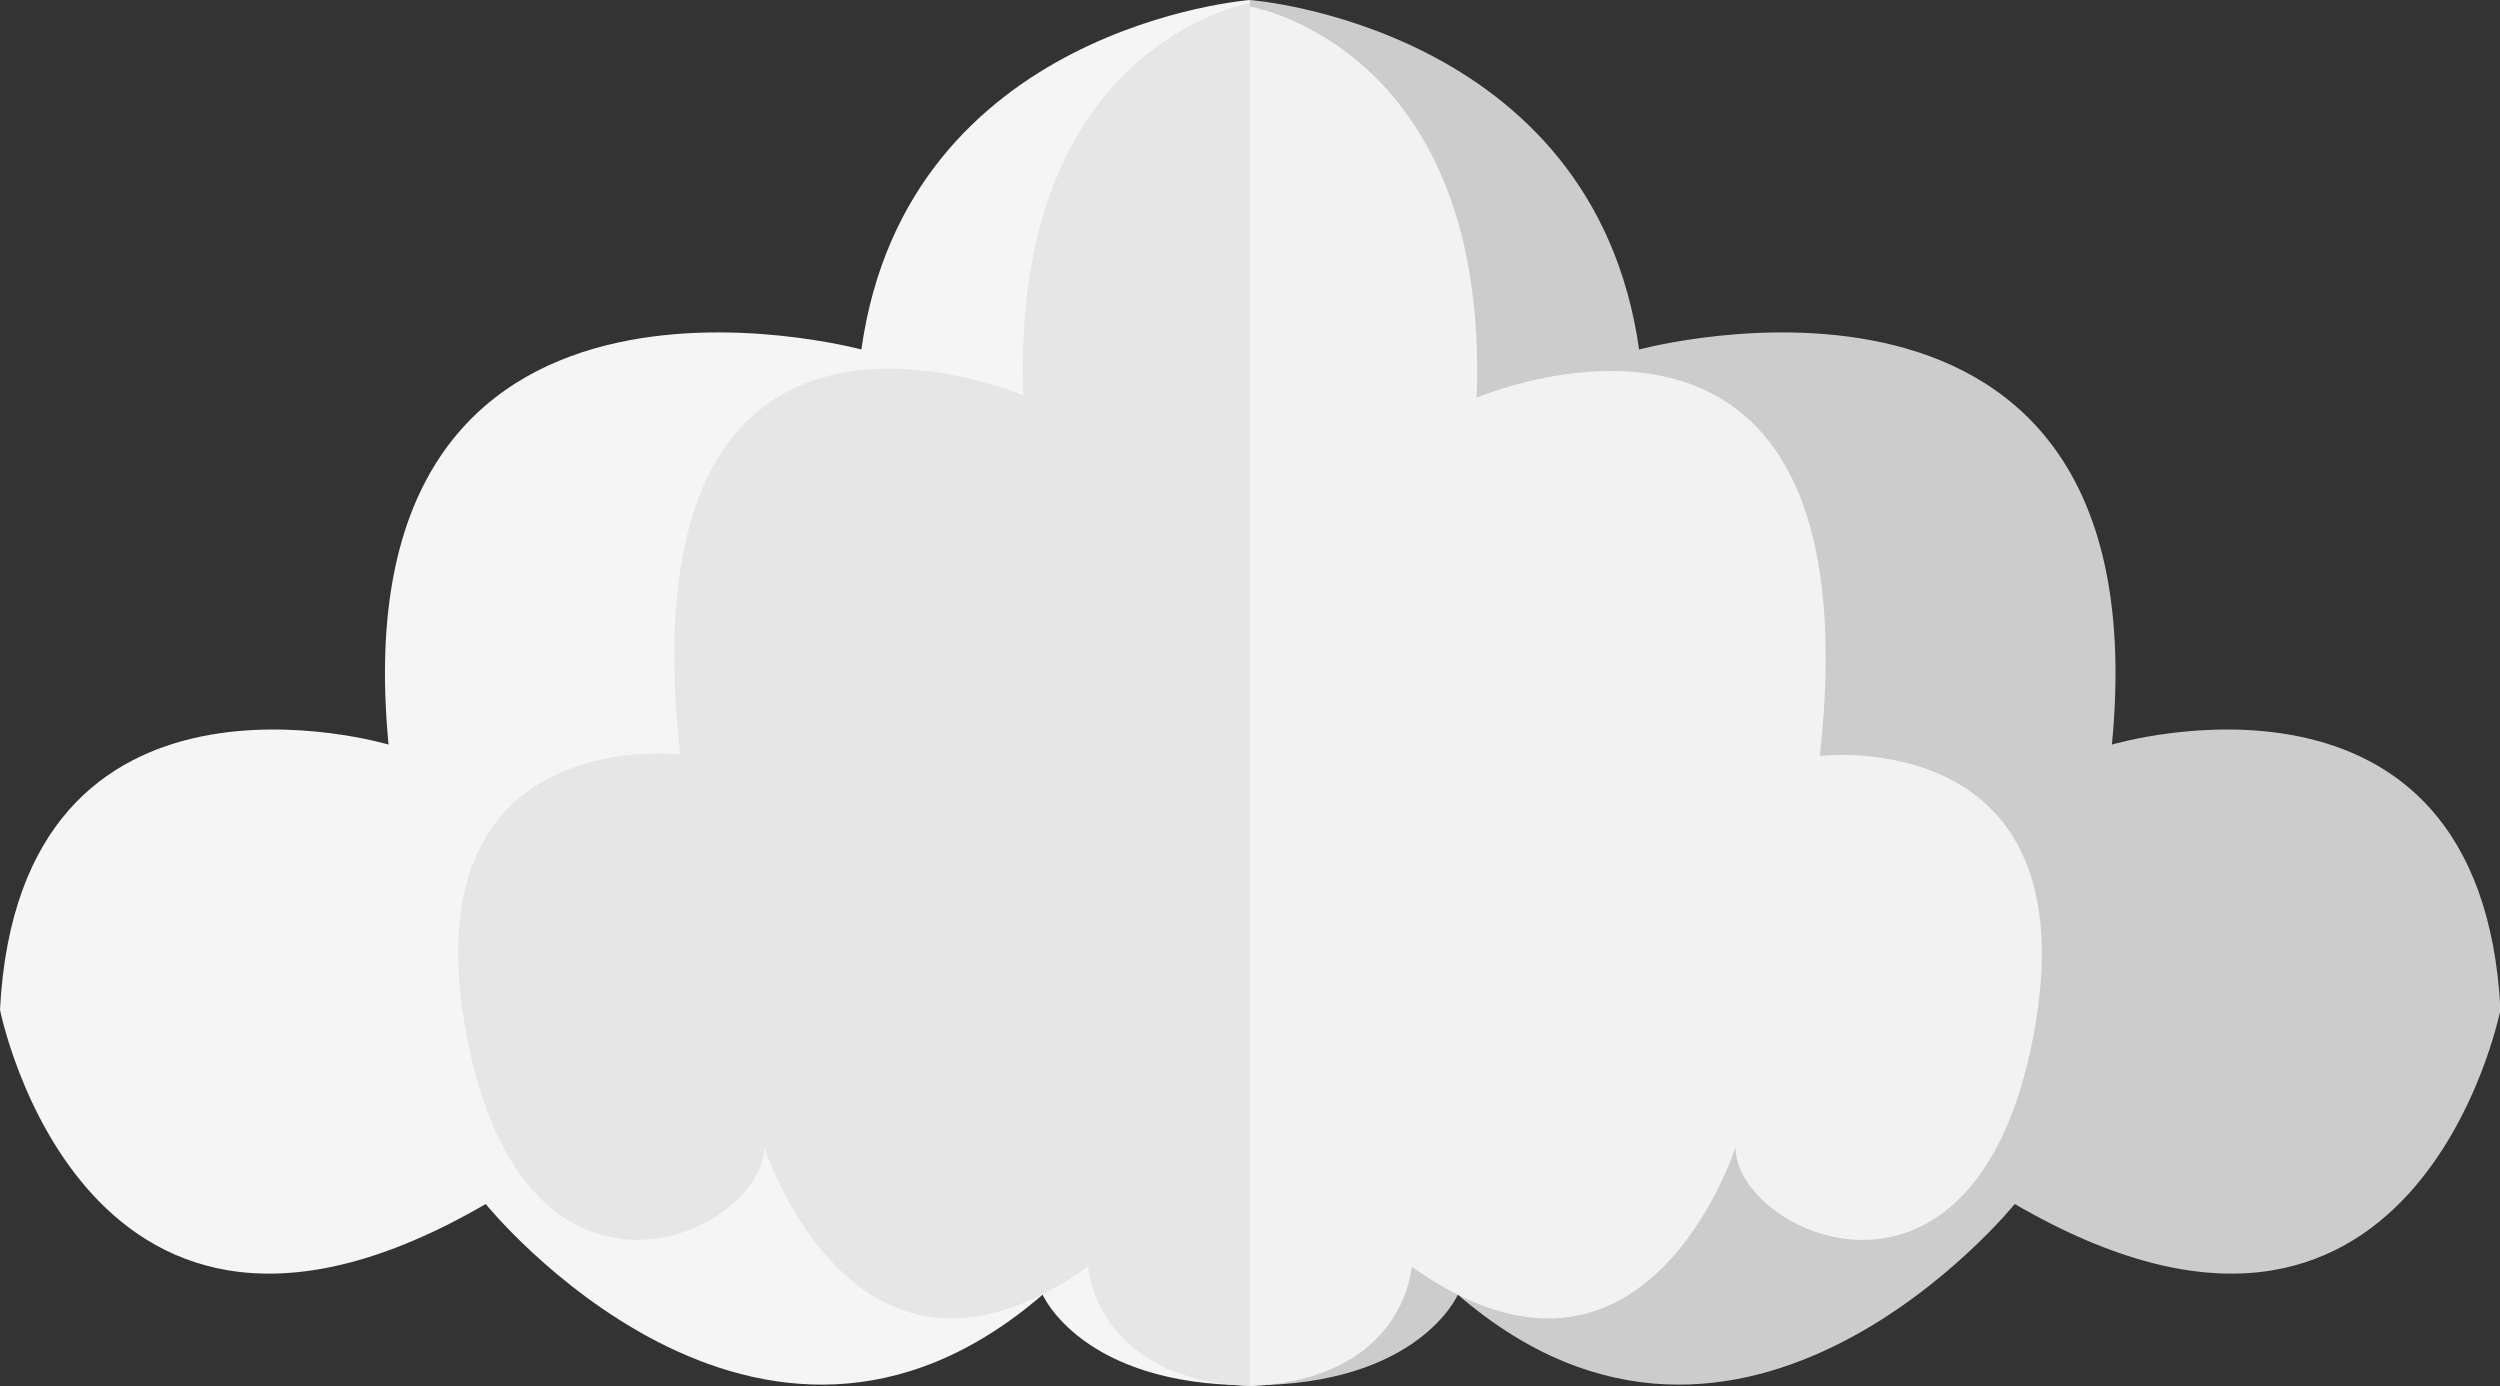 <svg xmlns="http://www.w3.org/2000/svg" viewBox="0 0 207.43 115"><rect x="0" y="0" width="207.43" height="115" fill="#333333" stroke="none"/><defs><style>.cls-1{fill:#f5f5f5;}.cls-2{fill:#ccc;}.cls-3{fill:#e6e6e6;}.cls-4{fill:#f2f2f2;}</style></defs><title>Asset 42</title><g id="Layer_2" data-name="Layer 2"><g id="Layer_1-2" data-name="Layer 1"><path class="cls-1" d="M103.71,0S75.23,2.15,71.47,29c0,0-43.53-11.82-39.23,32.78,0,0-30.63-9.14-32.24,22,0,0,7,35.47,40.3,16.12,0,0,22.57,27.94,46.21,7.52,0,0,3.22,7.52,17.2,7.52Z"/><path class="cls-2" d="M103.71,0S132.2,2.15,136,29c0,0,43.53-11.82,39.23,32.78,0,0,30.63-9.14,32.24,22,0,0-7,35.47-40.3,16.12,0,0-22.57,27.94-46.21,7.52,0,0-3.22,7.52-17.2,7.52Z"/><path class="cls-3" d="M56.43,62.6S33.86,59.84,38.69,85.77s24.72,16.55,24.72,9.38c0,0,7.52,23.72,26.87,9.93,0,0,.54,9.38,13.43,9.93V.27S83.83,3.58,84.91,32.81C84.91,32.81,51.59,18.47,56.43,62.6Z"/><path class="cls-4" d="M151,62.72S173.57,60,168.74,85.83,144,102.34,144,95.19c0,0-7.52,23.66-26.87,9.91,0,0-.54,9.36-13.43,9.91V.54S123.6,3.84,122.52,33C122.52,33,155.84,18.7,151,62.72Z"/></g></g></svg>